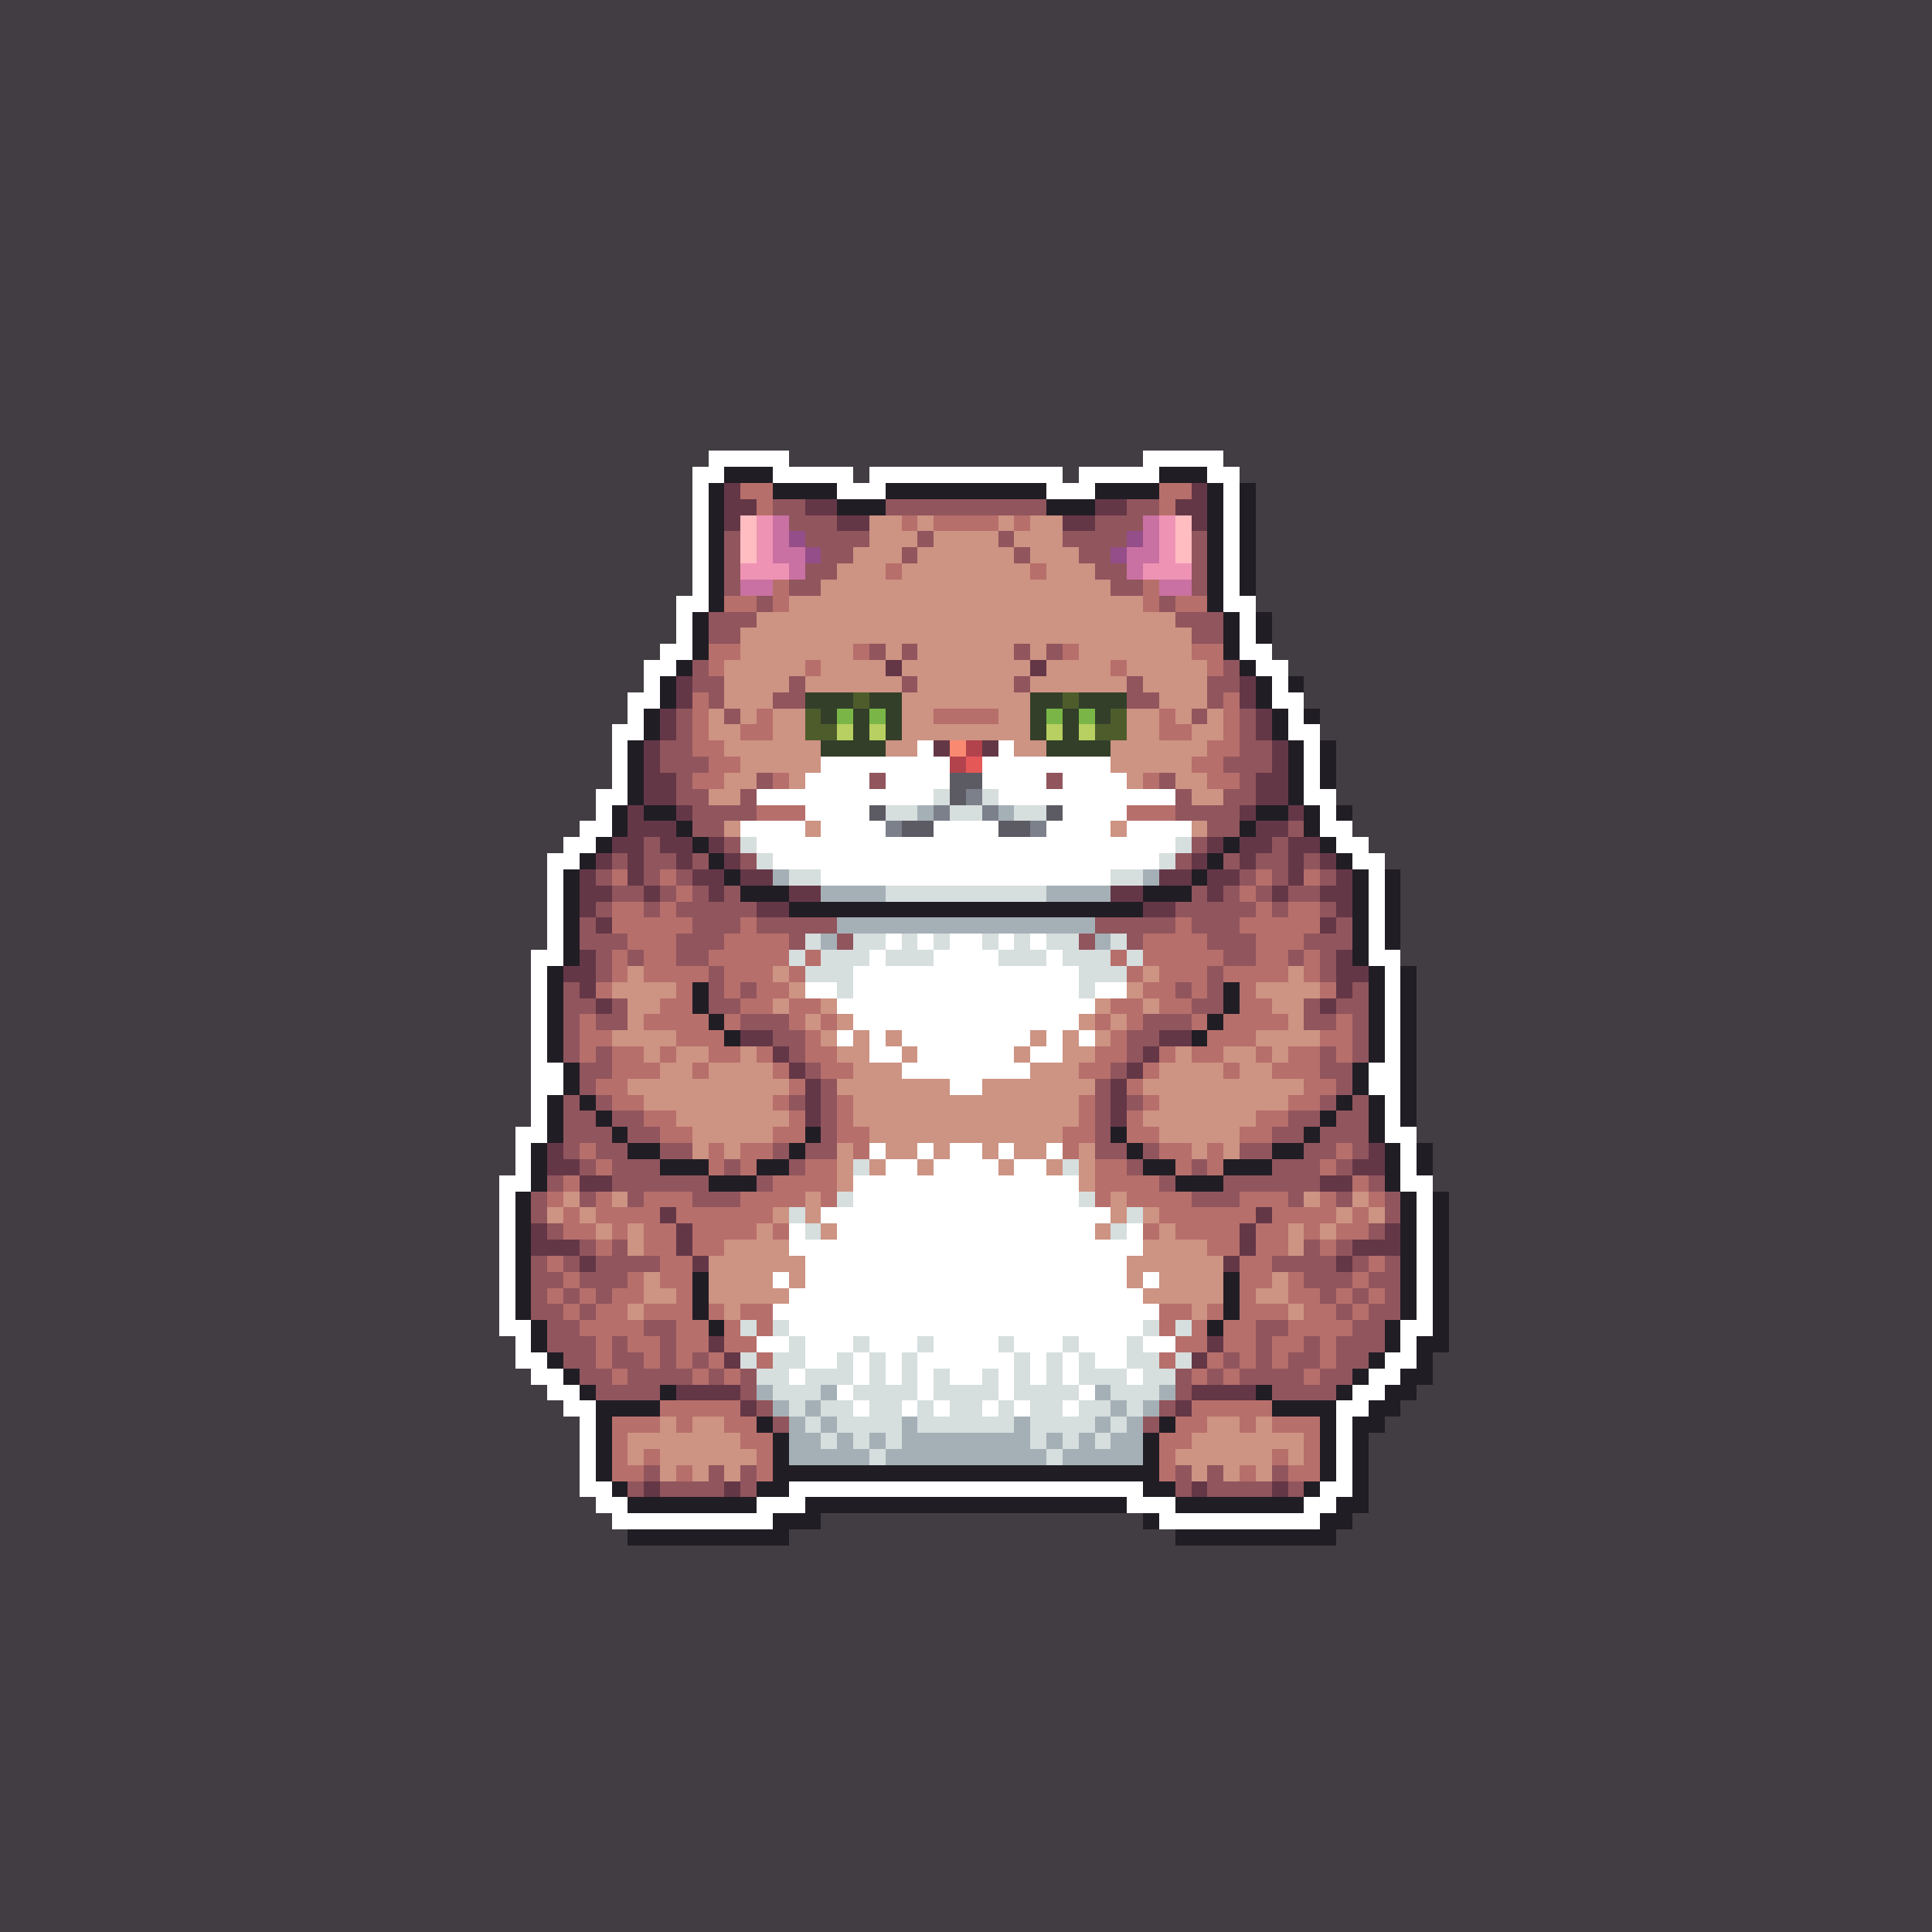 <svg xmlns="http://www.w3.org/2000/svg" shape-rendering="crispEdges" viewBox="0 -0.5 120 120" style="width:100%;height:100%;transform:translate3d(0,0,0);content-visibility:visible">
  <rect x="0" y="-0.5" width="120" height="120" fill="#333333" stroke="none"/>
  <path stroke="#413d42" d="M0,0 h120 M0,1 h120 M0,2 h120 M0,3 h120 M0,4 h120 M0,5 h120 
    M0,6 h120 M0,7 h120 M0,8 h120 M0,9 h120 M0,10 h120 M0,11 h120 M0,12 h120 M0,13 h120 
    M0,14 h120 M0,15 h120 M0,16 h120 M0,17 h120 M0,18 h120 M0,19 h120 M0,20 h120 
    M0,21 h120 M0,22 h120 M0,23 h120 M0,24 h120 M0,25 h120 M0,26 h120 M0,27 h120 
    M0,28 h44 M49,28 h22 M76,28 h44 M0,29 h43 M53,29 h1 M66,29 h1 M77,29 h43 M0,30 h43 
    M78,30 h42 M0,31 h43 M78,31 h42 M0,32 h43 M78,32 h42 M0,33 h43 M78,33 h42 M0,34 h43 
    M78,34 h42 M0,35 h43 M78,35 h42 M0,36 h43 M78,36 h42 M0,37 h42 M78,37 h42 M0,38 h42 
    M79,38 h41 M0,39 h42 M79,39 h41 M0,40 h41 M79,40 h41 M0,41 h40 M80,41 h40 M0,42 h40 
    M81,42 h39 M0,43 h39 M81,43 h39 M0,44 h39 M82,44 h38 M0,45 h38 M82,45 h38 M0,46 h38 
    M83,46 h37 M0,47 h38 M83,47 h37 M0,48 h38 M83,48 h37 M0,49 h37 M83,49 h37 M0,50 h37 
    M84,50 h36 M0,51 h36 M84,51 h36 M0,52 h35 M85,52 h35 M0,53 h34 M86,53 h34 M0,54 h34 
    M87,54 h33 M0,55 h34 M87,55 h33 M0,56 h34 M87,56 h33 M0,57 h34 M87,57 h33 M0,58 h34 
    M87,58 h33 M0,59 h33 M87,59 h33 M0,60 h33 M88,60 h32 M0,61 h33 M88,61 h32 M0,62 h33 
    M88,62 h32 M0,63 h33 M88,63 h32 M0,64 h33 M88,64 h32 M0,65 h33 M88,65 h32 M0,66 h33 
    M88,66 h32 M0,67 h33 M88,67 h32 M0,68 h33 M88,68 h32 M0,69 h33 M88,69 h32 M0,70 h32 
    M88,70 h32 M0,71 h32 M89,71 h31 M0,72 h32 M89,72 h31 M0,73 h31 M89,73 h31 M0,74 h31 
    M90,74 h30 M0,75 h31 M90,75 h30 M0,76 h31 M90,76 h30 M0,77 h31 M90,77 h30 M0,78 h31 
    M90,78 h30 M0,79 h31 M90,79 h30 M0,80 h31 M90,80 h30 M0,81 h31 M90,81 h30 M0,82 h31 
    M90,82 h30 M0,83 h32 M90,83 h30 M0,84 h32 M89,84 h31 M0,85 h33 M89,85 h31 M0,86 h34 
    M88,86 h32 M0,87 h35 M87,87 h33 M0,88 h36 M86,88 h34 M0,89 h36 M85,89 h35 M0,90 h36 
    M85,90 h35 M0,91 h36 M85,91 h35 M0,92 h36 M85,92 h35 M0,93 h37 M85,93 h35 M0,94 h38 
    M51,94 h20 M84,94 h36 M0,95 h39 M49,95 h24 M83,95 h37 M0,96 h120 M0,97 h120 
    M0,98 h120 M0,99 h120 M0,100 h120 M0,101 h120 M0,102 h120 M0,103 h120 M0,104 h120 
    M0,105 h120 M0,106 h120 M0,107 h120 M0,108 h120 M0,109 h120 M0,110 h120 M0,111 h120 
    M0,112 h120 M0,113 h120 M0,114 h120 M0,115 h120 M0,116 h120 M0,117 h120 M0,118 h120 
    M0,119 h120"/>
  <path stroke="#ffffff" d="M44,28 h5 M71,28 h5 M43,29 h2 M48,29 h5 M54,29 h12 
    M67,29 h5 M75,29 h2 M43,30 h1 M52,30 h3 M65,30 h3 M76,30 h1 M43,31 h1 M76,31 h1 
    M43,32 h1 M76,32 h1 M43,33 h1 M76,33 h1 M43,34 h1 M76,34 h1 M43,35 h1 M76,35 h1 
    M43,36 h1 M76,36 h1 M42,37 h2 M76,37 h2 M42,38 h1 M77,38 h1 M42,39 h1 M77,39 h1 
    M41,40 h2 M77,40 h2 M40,41 h2 M78,41 h2 M40,42 h1 M79,42 h1 M39,43 h2 M79,43 h2 
    M39,44 h1 M80,44 h1 M38,45 h2 M80,45 h2 M38,46 h1 M57,46 h1 M62,46 h1 M81,46 h1 
    M38,47 h1 M51,47 h8 M61,47 h8 M81,47 h1 M38,48 h1 M50,48 h4 M55,48 h4 M61,48 h4 
    M66,48 h4 M81,48 h1 M37,49 h2 M47,49 h11 M62,49 h11 M81,49 h2 M37,50 h1 M50,50 h4 
    M66,50 h4 M82,50 h1 M36,51 h2 M46,51 h4 M51,51 h4 M58,51 h4 M65,51 h4 M70,51 h4 
    M82,51 h2 M35,52 h2 M47,52 h26 M83,52 h2 M34,53 h2 M48,53 h24 M84,53 h2 M34,54 h1 
    M51,54 h18 M85,54 h1 M34,55 h1 M85,55 h1 M34,56 h1 M85,56 h1 M34,57 h1 M85,57 h1 
    M34,58 h1 M55,58 h1 M57,58 h1 M59,58 h2 M62,58 h1 M64,58 h1 M85,58 h1 M33,59 h2 
    M54,59 h1 M58,59 h4 M65,59 h1 M85,59 h2 M33,60 h1 M53,60 h14 M86,60 h1 M33,61 h1 
    M50,61 h2 M53,61 h14 M68,61 h2 M86,61 h1 M33,62 h1 M52,62 h16 M86,62 h1 M33,63 h1 
    M53,63 h14 M86,63 h1 M33,64 h1 M52,64 h1 M54,64 h1 M56,64 h8 M65,64 h1 M67,64 h1 
    M86,64 h1 M33,65 h1 M54,65 h2 M57,65 h6 M64,65 h2 M86,65 h1 M33,66 h2 M56,66 h8 
    M85,66 h2 M33,67 h2 M59,67 h2 M85,67 h2 M33,68 h1 M86,68 h1 M33,69 h1 M86,69 h1 
    M32,70 h2 M86,70 h2 M32,71 h1 M54,71 h1 M57,71 h1 M59,71 h2 M62,71 h1 M65,71 h1 
    M87,71 h1 M32,72 h1 M55,72 h2 M58,72 h4 M63,72 h2 M87,72 h1 M31,73 h2 M53,73 h14 
    M87,73 h2 M31,74 h1 M53,74 h14 M88,74 h1 M31,75 h1 M51,75 h18 M88,75 h1 M31,76 h1 
    M49,76 h1 M52,76 h16 M70,76 h1 M88,76 h1 M31,77 h1 M49,77 h22 M88,77 h1 M31,78 h1 
    M50,78 h20 M88,78 h1 M31,79 h1 M48,79 h1 M50,79 h20 M71,79 h1 M88,79 h1 M31,80 h1 
    M49,80 h22 M88,80 h1 M31,81 h1 M48,81 h24 M88,81 h1 M31,82 h2 M49,82 h22 M87,82 h2 
    M32,83 h1 M47,83 h2 M50,83 h3 M54,83 h3 M58,83 h4 M63,83 h3 M67,83 h3 M71,83 h2 
    M87,83 h1 M32,84 h2 M50,84 h2 M53,84 h1 M55,84 h1 M57,84 h6 M64,84 h1 M66,84 h1 
    M68,84 h2 M86,84 h2 M33,85 h2 M49,85 h1 M53,85 h1 M55,85 h1 M57,85 h1 M59,85 h2 
    M62,85 h1 M64,85 h1 M66,85 h1 M70,85 h1 M85,85 h2 M34,86 h2 M52,86 h1 M57,86 h1 
    M62,86 h1 M67,86 h1 M84,86 h2 M35,87 h2 M53,87 h1 M56,87 h1 M58,87 h1 M61,87 h1 
    M63,87 h1 M66,87 h1 M83,87 h2 M36,88 h1 M83,88 h1 M36,89 h1 M83,89 h1 M36,90 h1 
    M83,90 h1 M36,91 h1 M83,91 h1 M36,92 h2 M49,92 h22 M82,92 h2 M37,93 h2 M47,93 h3 
    M70,93 h3 M81,93 h2 M38,94 h10 M72,94 h10"/>
  <path stroke="#211d25" d="M45,29 h3 M72,29 h3 M44,30 h1 M48,30 h4 M55,30 h10 
    M68,30 h4 M75,30 h1 M77,30 h1 M44,31 h1 M52,31 h3 M65,31 h3 M75,31 h1 M77,31 h1 
    M44,32 h1 M75,32 h1 M77,32 h1 M44,33 h1 M75,33 h1 M77,33 h1 M44,34 h1 M75,34 h1 
    M77,34 h1 M44,35 h1 M75,35 h1 M77,35 h1 M44,36 h1 M75,36 h1 M77,36 h1 M44,37 h1 
    M75,37 h1 M43,38 h1 M76,38 h1 M78,38 h1 M43,39 h1 M76,39 h1 M78,39 h1 M43,40 h1 
    M76,40 h1 M42,41 h1 M77,41 h1 M41,42 h1 M78,42 h1 M80,42 h1 M41,43 h1 M78,43 h1 
    M40,44 h1 M79,44 h1 M81,44 h1 M40,45 h1 M79,45 h1 M39,46 h1 M80,46 h1 M82,46 h1 
    M39,47 h1 M80,47 h1 M82,47 h1 M39,48 h1 M80,48 h1 M82,48 h1 M39,49 h1 M80,49 h1 
    M38,50 h1 M40,50 h2 M78,50 h2 M81,50 h1 M83,50 h1 M38,51 h1 M42,51 h1 M77,51 h1 
    M81,51 h1 M37,52 h1 M43,52 h1 M76,52 h1 M82,52 h1 M36,53 h1 M44,53 h1 M75,53 h1 
    M83,53 h1 M35,54 h1 M45,54 h1 M74,54 h1 M84,54 h1 M86,54 h1 M35,55 h1 M46,55 h3 
    M71,55 h3 M84,55 h1 M86,55 h1 M35,56 h1 M49,56 h22 M84,56 h1 M86,56 h1 M35,57 h1 
    M84,57 h1 M86,57 h1 M35,58 h1 M84,58 h1 M86,58 h1 M35,59 h1 M84,59 h1 M34,60 h1 
    M85,60 h1 M87,60 h1 M34,61 h1 M43,61 h1 M76,61 h1 M85,61 h1 M87,61 h1 M34,62 h1 
    M43,62 h1 M76,62 h1 M85,62 h1 M87,62 h1 M34,63 h1 M44,63 h1 M75,63 h1 M85,63 h1 
    M87,63 h1 M34,64 h1 M45,64 h1 M74,64 h1 M85,64 h1 M87,64 h1 M34,65 h1 M85,65 h1 
    M87,65 h1 M35,66 h1 M84,66 h1 M87,66 h1 M35,67 h1 M84,67 h1 M87,67 h1 M34,68 h1 
    M36,68 h1 M83,68 h1 M85,68 h1 M87,68 h1 M34,69 h1 M37,69 h1 M82,69 h1 M85,69 h1 
    M87,69 h1 M34,70 h1 M38,70 h1 M50,70 h1 M69,70 h1 M81,70 h1 M85,70 h1 M33,71 h1 
    M39,71 h2 M49,71 h1 M70,71 h1 M79,71 h2 M86,71 h1 M88,71 h1 M33,72 h1 M41,72 h3 
    M47,72 h2 M71,72 h2 M76,72 h3 M86,72 h1 M88,72 h1 M33,73 h1 M44,73 h3 M73,73 h3 
    M86,73 h1 M32,74 h1 M87,74 h1 M89,74 h1 M32,75 h1 M87,75 h1 M89,75 h1 M32,76 h1 
    M87,76 h1 M89,76 h1 M32,77 h1 M87,77 h1 M89,77 h1 M32,78 h1 M87,78 h1 M89,78 h1 
    M32,79 h1 M43,79 h1 M76,79 h1 M87,79 h1 M89,79 h1 M32,80 h1 M43,80 h1 M76,80 h1 
    M87,80 h1 M89,80 h1 M32,81 h1 M43,81 h1 M76,81 h1 M87,81 h1 M89,81 h1 M33,82 h1 
    M44,82 h1 M75,82 h1 M86,82 h1 M89,82 h1 M33,83 h1 M86,83 h1 M88,83 h2 M34,84 h1 
    M85,84 h1 M88,84 h1 M35,85 h1 M84,85 h1 M87,85 h2 M36,86 h1 M41,86 h1 M78,86 h1 
    M83,86 h1 M86,86 h2 M37,87 h4 M79,87 h4 M85,87 h2 M37,88 h1 M47,88 h1 M72,88 h1 
    M82,88 h1 M84,88 h2 M37,89 h1 M48,89 h1 M71,89 h1 M82,89 h1 M84,89 h1 M37,90 h1 
    M48,90 h1 M71,90 h1 M82,90 h1 M84,90 h1 M37,91 h1 M48,91 h24 M82,91 h1 M84,91 h1 
    M38,92 h1 M47,92 h2 M71,92 h2 M81,92 h1 M84,92 h1 M39,93 h8 M50,93 h20 M73,93 h8 
    M83,93 h2 M48,94 h3 M71,94 h1 M82,94 h2 M39,95 h10 M73,95 h10"/>
  <path stroke="#643747" d="M45,30 h1 M74,30 h1 M45,31 h2 M50,31 h2 M68,31 h2 M73,31 h2 
    M45,32 h1 M52,32 h2 M66,32 h2 M74,32 h1 M55,41 h1 M64,41 h1 M42,42 h1 M77,42 h1 
    M42,43 h1 M77,43 h1 M41,44 h1 M78,44 h1 M41,45 h1 M78,45 h1 M40,46 h1 M58,46 h1 
    M61,46 h1 M79,46 h1 M40,47 h1 M79,47 h1 M40,48 h2 M78,48 h2 M40,49 h2 M78,49 h2 
    M39,50 h1 M42,50 h1 M77,50 h1 M80,50 h1 M39,51 h3 M78,51 h2 M38,52 h2 M41,52 h2 
    M44,52 h1 M75,52 h1 M77,52 h2 M80,52 h2 M37,53 h1 M39,53 h1 M42,53 h1 M45,53 h1 
    M74,53 h1 M77,53 h1 M80,53 h1 M82,53 h1 M36,54 h1 M39,54 h1 M43,54 h2 M46,54 h2 
    M72,54 h2 M75,54 h2 M80,54 h1 M83,54 h1 M36,55 h2 M40,55 h1 M44,55 h1 M49,55 h2 
    M69,55 h2 M75,55 h1 M79,55 h1 M82,55 h2 M36,56 h1 M47,56 h2 M71,56 h2 M83,56 h1 
    M37,57 h1 M82,57 h1 M36,59 h1 M83,59 h1 M35,60 h2 M83,60 h2 M36,61 h1 M83,61 h1 
    M37,62 h1 M82,62 h1 M46,64 h2 M72,64 h2 M48,65 h1 M71,65 h1 M49,66 h1 M70,66 h1 
    M50,67 h1 M69,67 h1 M50,68 h1 M69,68 h1 M50,69 h1 M69,69 h1 M34,71 h1 M85,71 h1 
    M34,72 h2 M84,72 h2 M36,73 h2 M82,73 h2 M41,75 h1 M78,75 h1 M33,76 h1 M42,76 h1 
    M77,76 h1 M86,76 h1 M33,77 h3 M42,77 h1 M77,77 h1 M84,77 h3 M36,78 h1 M43,78 h1 
    M76,78 h1 M83,78 h1 M44,83 h1 M75,83 h1 M45,84 h1 M74,84 h1 M42,86 h4 M74,86 h4 
    M46,87 h1 M73,87 h1 M40,92 h1 M45,92 h1 M74,92 h1 M79,92 h1"/>
  <path stroke="#b76f6b" d="M46,30 h2 M72,30 h2 M47,31 h1 M72,31 h1 M56,32 h1 M58,32 h4 
    M63,32 h1 M55,35 h1 M64,35 h1 M48,36 h1 M71,36 h1 M45,37 h2 M48,37 h1 M71,37 h1 
    M73,37 h2 M44,40 h2 M53,40 h1 M66,40 h1 M74,40 h2 M44,41 h1 M50,41 h1 M69,41 h1 
    M75,41 h1 M43,43 h1 M76,43 h1 M43,44 h1 M47,44 h1 M58,44 h4 M72,44 h1 M76,44 h1 
    M43,45 h1 M46,45 h2 M72,45 h2 M76,45 h1 M43,46 h2 M75,46 h2 M44,47 h2 M74,47 h2 
    M43,48 h2 M48,48 h1 M71,48 h1 M75,48 h2 M47,50 h3 M70,50 h3 M38,54 h1 M41,54 h1 
    M78,54 h1 M81,54 h1 M42,55 h1 M77,55 h1 M38,56 h2 M41,56 h1 M78,56 h1 M80,56 h2 
    M38,57 h5 M46,57 h1 M73,57 h1 M77,57 h5 M39,58 h3 M45,58 h4 M71,58 h4 M78,58 h3 
    M38,59 h1 M40,59 h2 M44,59 h5 M50,59 h1 M69,59 h1 M71,59 h5 M78,59 h2 M81,59 h1 
    M38,60 h1 M40,60 h4 M45,60 h3 M49,60 h1 M70,60 h1 M72,60 h3 M76,60 h4 M81,60 h1 
    M37,61 h1 M42,61 h1 M45,61 h1 M47,61 h2 M71,61 h2 M74,61 h1 M77,61 h1 M82,61 h1 
    M41,62 h2 M46,62 h2 M49,62 h2 M69,62 h2 M72,62 h2 M77,62 h2 M36,63 h1 M40,63 h4 
    M45,63 h1 M49,63 h1 M51,63 h1 M68,63 h1 M70,63 h1 M74,63 h1 M76,63 h4 M83,63 h1 
    M36,64 h2 M42,64 h3 M50,64 h1 M69,64 h1 M75,64 h3 M82,64 h2 M36,65 h1 M38,65 h2 
    M41,65 h1 M44,65 h2 M47,65 h1 M50,65 h2 M68,65 h2 M72,65 h1 M74,65 h2 M78,65 h1 
    M80,65 h2 M83,65 h1 M38,66 h3 M43,66 h1 M48,66 h1 M51,66 h2 M67,66 h2 M71,66 h1 
    M76,66 h1 M79,66 h3 M37,67 h2 M49,67 h1 M70,67 h1 M81,67 h2 M38,68 h2 M48,68 h1 
    M52,68 h1 M67,68 h1 M71,68 h1 M80,68 h2 M40,69 h2 M49,69 h1 M52,69 h1 M67,69 h1 
    M70,69 h1 M78,69 h2 M41,70 h2 M48,70 h2 M52,70 h2 M66,70 h2 M70,70 h2 M77,70 h2 
    M36,71 h1 M44,71 h1 M46,71 h2 M53,71 h1 M66,71 h1 M72,71 h2 M75,71 h1 M83,71 h1 
    M37,72 h1 M44,72 h1 M46,72 h1 M50,72 h2 M68,72 h2 M73,72 h1 M75,72 h1 M82,72 h1 
    M35,73 h1 M48,73 h4 M68,73 h4 M84,73 h1 M34,74 h1 M37,74 h1 M40,74 h3 M46,74 h4 
    M51,74 h1 M68,74 h1 M70,74 h4 M77,74 h3 M82,74 h1 M85,74 h1 M35,75 h1 M37,75 h4 
    M42,75 h6 M72,75 h6 M79,75 h4 M84,75 h1 M35,76 h2 M38,76 h1 M40,76 h2 M43,76 h4 
    M48,76 h1 M71,76 h1 M73,76 h4 M78,76 h2 M81,76 h1 M83,76 h2 M37,77 h1 M40,77 h2 
    M43,77 h2 M75,77 h2 M78,77 h2 M82,77 h1 M34,78 h1 M41,78 h2 M77,78 h2 M85,78 h1 
    M35,79 h1 M39,79 h1 M41,79 h2 M77,79 h2 M80,79 h1 M84,79 h1 M34,80 h1 M36,80 h1 
    M38,80 h2 M42,80 h1 M77,80 h1 M80,80 h2 M83,80 h1 M85,80 h1 M35,81 h1 M37,81 h2 
    M40,81 h3 M44,81 h1 M46,81 h2 M72,81 h2 M75,81 h1 M77,81 h3 M81,81 h2 M84,81 h1 
    M36,82 h4 M42,82 h2 M45,82 h1 M47,82 h1 M72,82 h1 M74,82 h1 M76,82 h2 M80,82 h4 
    M37,83 h1 M39,83 h2 M42,83 h2 M45,83 h2 M73,83 h2 M76,83 h2 M79,83 h2 M82,83 h1 
    M37,84 h1 M40,84 h1 M42,84 h1 M44,84 h1 M47,84 h1 M72,84 h1 M75,84 h1 M77,84 h1 
    M79,84 h1 M82,84 h1 M38,85 h1 M43,85 h1 M45,85 h1 M74,85 h1 M76,85 h1 M81,85 h1 
    M41,87 h5 M74,87 h5 M38,88 h3 M42,88 h1 M45,88 h2 M73,88 h2 M77,88 h1 M79,88 h3 
    M38,89 h1 M46,89 h2 M72,89 h2 M81,89 h1 M38,90 h1 M40,90 h1 M47,90 h1 M72,90 h1 
    M79,90 h1 M81,90 h1 M38,91 h2 M42,91 h1 M47,91 h1 M72,91 h1 M77,91 h1 M80,91 h2"/>
  <path stroke="#91555d" d="M48,31 h2 M55,31 h10 M70,31 h2 M49,32 h3 M68,32 h3 
    M45,33 h1 M50,33 h4 M57,33 h1 M62,33 h1 M66,33 h4 M74,33 h1 M45,34 h1 M51,34 h2 
    M56,34 h1 M63,34 h1 M67,34 h2 M74,34 h1 M45,35 h1 M50,35 h2 M68,35 h2 M74,35 h1 
    M45,36 h1 M49,36 h2 M69,36 h2 M74,36 h1 M47,37 h1 M72,37 h1 M44,38 h3 M73,38 h3 
    M44,39 h2 M74,39 h2 M54,40 h1 M56,40 h1 M63,40 h1 M65,40 h1 M43,41 h1 M76,41 h1 
    M43,42 h2 M49,42 h1 M56,42 h1 M63,42 h1 M70,42 h1 M75,42 h2 M44,43 h1 M48,43 h2 
    M70,43 h2 M75,43 h1 M42,44 h1 M45,44 h1 M74,44 h1 M77,44 h1 M42,45 h1 M77,45 h1 
    M41,46 h2 M77,46 h2 M41,47 h3 M76,47 h3 M42,48 h1 M47,48 h1 M54,48 h1 M65,48 h1 
    M72,48 h1 M77,48 h1 M42,49 h2 M46,49 h1 M73,49 h1 M76,49 h2 M43,50 h4 M73,50 h4 
    M43,51 h2 M75,51 h2 M80,51 h1 M40,52 h1 M45,52 h1 M74,52 h1 M79,52 h1 M38,53 h1 
    M40,53 h2 M43,53 h1 M46,53 h1 M73,53 h1 M76,53 h1 M78,53 h2 M81,53 h1 M37,54 h1 
    M40,54 h1 M42,54 h1 M77,54 h1 M79,54 h1 M82,54 h1 M38,55 h2 M41,55 h1 M43,55 h1 
    M45,55 h1 M74,55 h1 M76,55 h1 M78,55 h1 M80,55 h2 M37,56 h1 M40,56 h1 M42,56 h5 
    M73,56 h5 M79,56 h1 M82,56 h1 M36,57 h1 M43,57 h3 M47,57 h5 M68,57 h5 M74,57 h3 
    M83,57 h1 M36,58 h3 M42,58 h3 M49,58 h1 M52,58 h1 M67,58 h1 M70,58 h1 M75,58 h3 
    M81,58 h3 M37,59 h1 M39,59 h1 M42,59 h2 M76,59 h2 M80,59 h1 M82,59 h1 M37,60 h1 
    M44,60 h1 M75,60 h1 M82,60 h1 M35,61 h1 M44,61 h1 M46,61 h1 M73,61 h1 M75,61 h1 
    M84,61 h1 M35,62 h2 M38,62 h1 M44,62 h2 M74,62 h2 M81,62 h1 M83,62 h2 M35,63 h1 
    M37,63 h2 M46,63 h3 M71,63 h3 M81,63 h2 M84,63 h1 M35,64 h1 M48,64 h2 M70,64 h2 
    M84,64 h1 M35,65 h1 M37,65 h1 M49,65 h1 M70,65 h1 M82,65 h1 M84,65 h1 M36,66 h2 
    M50,66 h1 M69,66 h1 M82,66 h2 M36,67 h1 M51,67 h1 M68,67 h1 M83,67 h1 M35,68 h1 
    M37,68 h1 M49,68 h1 M51,68 h1 M68,68 h1 M70,68 h1 M82,68 h1 M84,68 h1 M35,69 h2 
    M38,69 h2 M51,69 h1 M68,69 h1 M80,69 h2 M83,69 h2 M35,70 h3 M39,70 h2 M51,70 h1 
    M68,70 h1 M79,70 h2 M82,70 h3 M35,71 h1 M37,71 h2 M41,71 h2 M48,71 h1 M50,71 h2 
    M68,71 h2 M71,71 h1 M77,71 h2 M81,71 h2 M84,71 h1 M36,72 h1 M38,72 h3 M45,72 h1 
    M49,72 h1 M70,72 h1 M74,72 h1 M79,72 h3 M83,72 h1 M34,73 h1 M38,73 h6 M47,73 h1 
    M72,73 h1 M76,73 h6 M85,73 h1 M33,74 h1 M36,74 h1 M39,74 h1 M43,74 h3 M74,74 h3 
    M80,74 h1 M83,74 h1 M86,74 h1 M33,75 h1 M86,75 h1 M34,76 h1 M85,76 h1 M36,77 h1 
    M38,77 h1 M81,77 h1 M83,77 h1 M33,78 h1 M35,78 h1 M37,78 h4 M79,78 h4 M84,78 h1 
    M86,78 h1 M33,79 h2 M36,79 h3 M81,79 h3 M85,79 h2 M33,80 h1 M35,80 h1 M37,80 h1 
    M82,80 h1 M84,80 h1 M86,80 h1 M33,81 h2 M36,81 h1 M83,81 h1 M85,81 h2 M34,82 h2 
    M40,82 h2 M78,82 h2 M84,82 h2 M34,83 h3 M38,83 h1 M41,83 h1 M78,83 h1 M81,83 h1 
    M83,83 h3 M35,84 h2 M38,84 h2 M41,84 h1 M43,84 h1 M76,84 h1 M78,84 h1 M80,84 h2 
    M83,84 h2 M36,85 h2 M39,85 h4 M44,85 h1 M46,85 h1 M73,85 h1 M75,85 h1 M77,85 h4 
    M82,85 h2 M37,86 h4 M46,86 h1 M73,86 h1 M79,86 h4 M47,87 h1 M72,87 h1 M48,88 h1 
    M71,88 h1 M40,91 h1 M44,91 h1 M46,91 h1 M73,91 h1 M75,91 h1 M79,91 h1 M39,92 h1 
    M41,92 h4 M46,92 h1 M73,92 h1 M75,92 h4 M80,92 h1"/>
  <path stroke="#ffbdc1" d="M46,32 h1 M73,32 h1 M46,33 h1 M73,33 h1 M46,34 h1 M73,34 h1"/>
  <path stroke="#ef93b5" d="M47,32 h1 M72,32 h1 M47,33 h1 M72,33 h1 M47,34 h1 M72,34 h1 
    M46,35 h3 M71,35 h3"/>
  <path stroke="#c971a2" d="M48,32 h1 M71,32 h1 M48,33 h1 M71,33 h1 M48,34 h2 M70,34 h2 
    M49,35 h1 M70,35 h1 M46,36 h2 M72,36 h2"/>
  <path stroke="#cd9383" d="M54,32 h2 M57,32 h1 M62,32 h1 M64,32 h2 M54,33 h3 M58,33 h4 
    M63,33 h3 M53,34 h3 M57,34 h6 M64,34 h3 M52,35 h3 M56,35 h8 M65,35 h3 M51,36 h18 
    M49,37 h22 M47,38 h26 M46,39 h28 M46,40 h7 M55,40 h1 M57,40 h6 M64,40 h1 M67,40 h7 
    M45,41 h5 M51,41 h4 M56,41 h8 M65,41 h4 M70,41 h5 M45,42 h4 M50,42 h6 M57,42 h6 
    M64,42 h6 M71,42 h4 M45,43 h3 M56,43 h8 M72,43 h3 M44,44 h1 M46,44 h1 M48,44 h2 
    M56,44 h2 M62,44 h2 M70,44 h2 M73,44 h1 M75,44 h1 M44,45 h2 M48,45 h2 M56,45 h8 
    M70,45 h2 M74,45 h2 M45,46 h6 M55,46 h2 M63,46 h2 M69,46 h6 M46,47 h5 M69,47 h5 
    M45,48 h2 M49,48 h1 M70,48 h1 M73,48 h2 M44,49 h2 M74,49 h2 M45,51 h1 M50,51 h1 
    M69,51 h1 M74,51 h1 M39,60 h1 M48,60 h1 M71,60 h1 M80,60 h1 M38,61 h4 M49,61 h1 
    M70,61 h1 M78,61 h4 M39,62 h2 M48,62 h1 M51,62 h1 M68,62 h1 M71,62 h1 M79,62 h2 
    M39,63 h1 M50,63 h1 M52,63 h1 M67,63 h1 M69,63 h1 M80,63 h1 M38,64 h4 M51,64 h1 
    M53,64 h1 M55,64 h1 M64,64 h1 M66,64 h1 M68,64 h1 M78,64 h4 M40,65 h1 M42,65 h2 
    M46,65 h1 M52,65 h2 M56,65 h1 M63,65 h1 M66,65 h2 M73,65 h1 M76,65 h2 M79,65 h1 
    M41,66 h2 M44,66 h4 M53,66 h3 M64,66 h3 M72,66 h4 M77,66 h2 M39,67 h10 M52,67 h7 
    M61,67 h7 M71,67 h10 M40,68 h8 M53,68 h14 M72,68 h8 M42,69 h7 M53,69 h14 M71,69 h7 
    M43,70 h5 M54,70 h12 M72,70 h5 M43,71 h1 M45,71 h1 M52,71 h1 M55,71 h2 M58,71 h1 
    M61,71 h1 M63,71 h2 M67,71 h1 M74,71 h1 M76,71 h1 M52,72 h1 M54,72 h1 M57,72 h1 
    M62,72 h1 M65,72 h1 M67,72 h1 M52,73 h1 M67,73 h1 M35,74 h1 M38,74 h1 M50,74 h1 
    M69,74 h1 M81,74 h1 M84,74 h1 M34,75 h1 M36,75 h1 M48,75 h1 M50,75 h1 M69,75 h1 
    M71,75 h1 M83,75 h1 M85,75 h1 M37,76 h1 M39,76 h1 M47,76 h1 M51,76 h1 M68,76 h1 
    M72,76 h1 M80,76 h1 M82,76 h1 M39,77 h1 M45,77 h4 M71,77 h4 M80,77 h1 M44,78 h6 
    M70,78 h6 M40,79 h1 M44,79 h4 M49,79 h1 M70,79 h1 M72,79 h4 M79,79 h1 M40,80 h2 
    M44,80 h5 M71,80 h5 M78,80 h2 M39,81 h1 M45,81 h1 M74,81 h1 M80,81 h1 M41,88 h1 
    M43,88 h2 M75,88 h2 M78,88 h1 M39,89 h7 M74,89 h7 M39,90 h1 M41,90 h6 M73,90 h6 
    M80,90 h1 M41,91 h1 M43,91 h1 M45,91 h1 M74,91 h1 M76,91 h1 M78,91 h1"/>
  <path stroke="#944e89" d="M49,33 h1 M70,33 h1 M50,34 h1 M69,34 h1"/>
  <path stroke="#333f29" d="M50,43 h3 M54,43 h2 M64,43 h2 M67,43 h3 M51,44 h1 M53,44 h1 
    M55,44 h1 M64,44 h1 M66,44 h1 M68,44 h1 M53,45 h1 M55,45 h1 M64,45 h1 M66,45 h1 
    M51,46 h4 M65,46 h4"/>
  <path stroke="#4e5c2c" d="M53,43 h1 M66,43 h1 M50,44 h1 M69,44 h1 M50,45 h2 M68,45 h2"/>
  <path stroke="#79b547" d="M52,44 h1 M54,44 h1 M65,44 h1 M67,44 h1"/>
  <path stroke="#b8cf61" d="M52,45 h1 M54,45 h1 M65,45 h1 M67,45 h1"/>
  <path stroke="#fa8971" d="M59,46 h1"/>
  <path stroke="#b2434d" d="M60,46 h1 M59,47 h1"/>
  <path stroke="#e55858" d="M60,47 h1"/>
  <path stroke="#5c5b63" d="M59,48 h2 M59,49 h1 M54,50 h1 M65,50 h1 M56,51 h2 M62,51 h2"/>
  <path stroke="#d6dede" d="M58,49 h1 M61,49 h1 M55,50 h2 M59,50 h2 M63,50 h2 M46,52 h1 
    M73,52 h1 M47,53 h1 M72,53 h1 M49,54 h2 M69,54 h2 M55,55 h10 M50,58 h1 M53,58 h2 
    M56,58 h1 M58,58 h1 M61,58 h1 M63,58 h1 M65,58 h2 M69,58 h1 M49,59 h1 M51,59 h3 
    M55,59 h3 M62,59 h3 M66,59 h3 M70,59 h1 M50,60 h3 M67,60 h3 M52,61 h1 M67,61 h1 
    M53,72 h1 M66,72 h1 M52,74 h1 M67,74 h1 M49,75 h1 M70,75 h1 M50,76 h1 M69,76 h1 
    M46,82 h1 M48,82 h1 M71,82 h1 M73,82 h1 M49,83 h1 M53,83 h1 M57,83 h1 M62,83 h1 
    M66,83 h1 M70,83 h1 M46,84 h1 M48,84 h2 M52,84 h1 M54,84 h1 M56,84 h1 M63,84 h1 
    M65,84 h1 M67,84 h1 M70,84 h2 M73,84 h1 M47,85 h2 M50,85 h3 M54,85 h1 M56,85 h1 
    M58,85 h1 M61,85 h1 M63,85 h1 M65,85 h1 M67,85 h3 M71,85 h2 M48,86 h3 M53,86 h4 
    M58,86 h4 M63,86 h4 M69,86 h3 M49,87 h1 M51,87 h2 M54,87 h2 M57,87 h1 M59,87 h2 
    M62,87 h1 M64,87 h2 M67,87 h2 M70,87 h1 M50,88 h1 M52,88 h4 M57,88 h6 M64,88 h4 
    M69,88 h1 M51,89 h1 M53,89 h1 M55,89 h1 M64,89 h1 M66,89 h1 M68,89 h1 M54,90 h1 
    M65,90 h1"/>
  <path stroke="#7c808b" d="M60,49 h1 M58,50 h1 M61,50 h1 M55,51 h1 M64,51 h1"/>
  <path stroke="#a5b0b6" d="M57,50 h1 M62,50 h1 M48,54 h1 M71,54 h1 M51,55 h4 M65,55 h4 
    M52,57 h16 M51,58 h1 M68,58 h1 M47,86 h1 M51,86 h1 M68,86 h1 M72,86 h1 M48,87 h1 
    M50,87 h1 M69,87 h1 M71,87 h1 M49,88 h1 M51,88 h1 M56,88 h1 M63,88 h1 M68,88 h1 
    M70,88 h1 M49,89 h2 M52,89 h1 M54,89 h1 M56,89 h8 M65,89 h1 M67,89 h1 M69,89 h2 
    M49,90 h5 M55,90 h10 M66,90 h5"/>
</svg>
